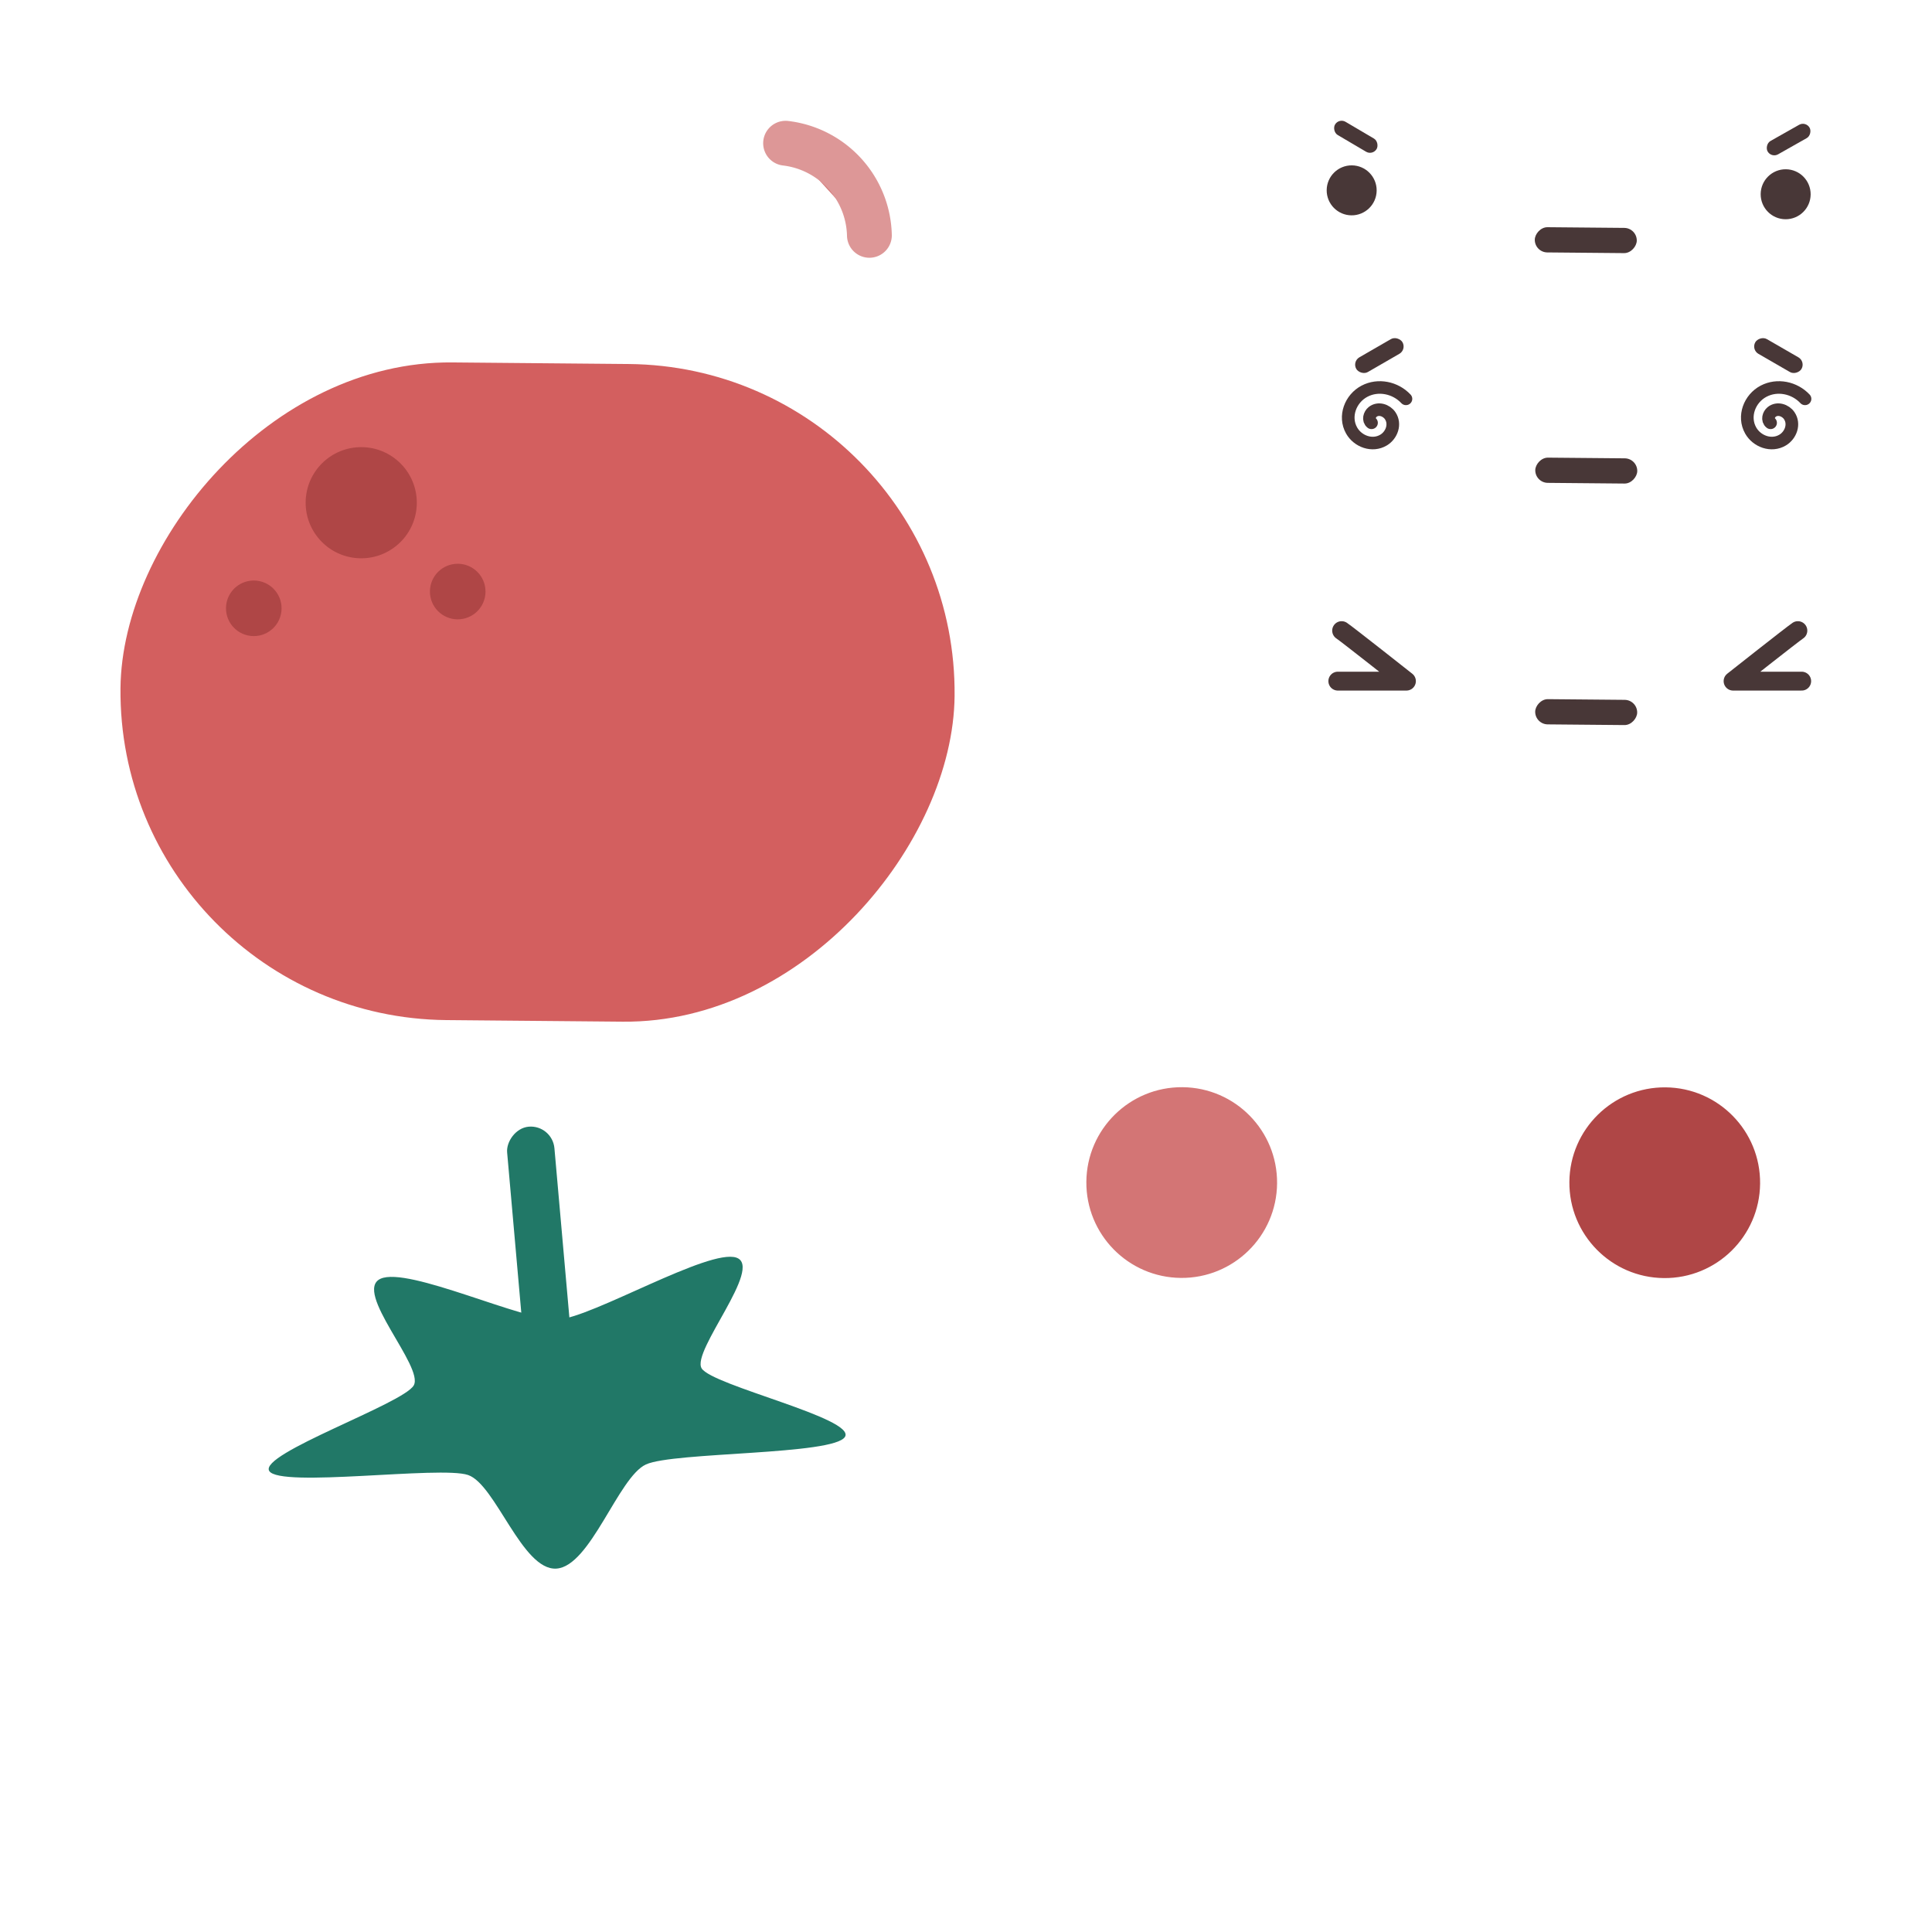 <?xml version="1.0" encoding="UTF-8" standalone="no"?>
<!-- Created with Inkscape (http://www.inkscape.org/) -->

<svg
   xmlns:dc="http://purl.org/dc/elements/1.1/"
   xmlns:cc="http://creativecommons.org/ns#"
   xmlns:rdf="http://www.w3.org/1999/02/22-rdf-syntax-ns#"
   xmlns:svg="http://www.w3.org/2000/svg"
   xmlns="http://www.w3.org/2000/svg"
   xmlns:sodipodi="http://sodipodi.sourceforge.net/DTD/sodipodi-0.dtd"
   xmlns:inkscape="http://www.inkscape.org/namespaces/inkscape"
   width="1024"
   height="1024"
   viewBox="0 0 270.933 270.933"
   version="1.1"
   id="svg8"
   inkscape:version="0.92.4 5da689c313, 2019-01-14"
   sodipodi:docname="tomato.svg"
   inkscape:export-filename="/home/henrique/Documents/01-projects/05-kitchen-tales/repo/source/02-combat-prototype/actors/player/pig.png"
   inkscape:export-xdpi="24"
   inkscape:export-ydpi="24">
  <defs
     id="defs2" />
  <sodipodi:namedview
     id="base"
     pagecolor="#282828"
     bordercolor="#373737"
     borderopacity="1"
     inkscape:pageopacity="0"
     inkscape:pageshadow="2"
     inkscape:zoom="0.7"
     inkscape:cx="585.41823"
     inkscape:cy="651.19179"
     inkscape:document-units="px"
     inkscape:current-layer="layer1"
     showgrid="true"
     units="px"
     inkscape:window-width="1920"
     inkscape:window-height="1022"
     inkscape:window-x="0"
     inkscape:window-y="30"
     inkscape:window-maximized="1"
     objecttolerance="10"
     gridtolerance="10"
     inkscape:pagecheckerboard="false"
     showguides="true"
     inkscape:guide-bbox="true"
     inkscape:snap-page="false"
     inkscape:snap-bbox="true"
     inkscape:bbox-paths="true"
     inkscape:object-paths="true"
     inkscape:snap-midpoints="false"
     inkscape:snap-nodes="false"
     inkscape:object-nodes="false"
     inkscape:snap-object-midpoints="true"
     inkscape:bbox-nodes="true"
     inkscape:snap-others="false"
     inkscape:snap-global="true"
     inkscape:snap-center="true"
     inkscape:snap-grids="true"
     inkscape:snap-to-guides="true">
    <inkscape:grid
       type="xygrid"
       id="grid1035"
       empspacing="16"
       spacingy="1.058"
       spacingx="1.058"
       dotted="false" />
  </sodipodi:namedview>
  <g
     inkscape:label="Layer 1"
     inkscape:groupmode="layer"
     id="layer1"
     transform="translate(0,-26.067)">
    <path
       inkscape:connector-curvature="0"
       id="path1693"
       d="m 188.143,114.502 c 0.802,0.535 9.087,7.083 9.087,7.083 h -9.622"
       style="fill:none;stroke:#483737;stroke-width:2.646;stroke-linecap:round;stroke-linejoin:round;stroke-miterlimit:4;stroke-dasharray:none;stroke-opacity:1" />
    <path
       style="fill:none;stroke:#483737;stroke-width:2.646;stroke-linecap:round;stroke-linejoin:round;stroke-miterlimit:4;stroke-dasharray:none;stroke-opacity:1"
       d="m 252.124,114.502 c -0.802,0.535 -9.087,7.083 -9.087,7.083 h 9.622"
       id="path1686"
       inkscape:connector-curvature="0" />
    <path
       transform="matrix(1.182,0,0,1.173,3.105,-115.629)"
       d="m 160.091,171.347 c -0.43,-0.34 -0.239,-0.996 0.128,-1.297 0.664,-0.545 1.639,-0.22 2.084,0.44 0.672,0.994 0.194,2.331 -0.782,2.919 -1.336,0.806 -3.059,0.163 -3.792,-1.146 -0.946,-1.689 -0.129,-3.815 1.528,-4.695 1.635,-0.868 3.679,-0.423 4.92,0.914"
       sodipodi:t0="0.17835523"
       sodipodi:argument="-18.064157"
       sodipodi:radius="4.4217381"
       sodipodi:revolution="1.7725836"
       sodipodi:expansion="1.17"
       sodipodi:cy="171.13391"
       sodipodi:cx="160.63989"
       id="path1661"
       style="fill:none;fill-rule:evenodd;stroke:#483737;stroke-width:1.501;stroke-linecap:round;stroke-miterlimit:4;stroke-dasharray:none;stroke-opacity:1"
       sodipodi:type="spiral" />
    <rect
       style="fill:#483737;fill-opacity:1;stroke-width:0.673"
       id="rect1663"
       width="7.481"
       height="2.38"
       x="125.815"
       y="161.285"
       ry="1.19"
       transform="rotate(-30)" />
    <path
       sodipodi:type="spiral"
       style="fill:none;fill-rule:evenodd;stroke:#483737;stroke-width:1.501;stroke-linecap:round;stroke-miterlimit:4;stroke-dasharray:none;stroke-opacity:1"
       id="path1650"
       sodipodi:cx="160.63989"
       sodipodi:cy="171.13391"
       sodipodi:expansion="1.17"
       sodipodi:revolution="1.7725836"
       sodipodi:radius="4.4217381"
       sodipodi:argument="-18.064157"
       sodipodi:t0="0.17835523"
       d="m 160.091,171.347 c -0.43,-0.34 -0.239,-0.996 0.128,-1.297 0.664,-0.545 1.639,-0.22 2.084,0.44 0.672,0.994 0.194,2.331 -0.782,2.919 -1.336,0.806 -3.059,0.163 -3.792,-1.146 -0.946,-1.689 -0.129,-3.815 1.528,-4.695 1.635,-0.868 3.679,-0.423 4.92,0.914"
       transform="matrix(1.182,0,0,1.173,59.069,-115.629)" />
    <rect
       transform="matrix(-0.866,-0.5,-0.5,0.866,0,0)"
       ry="1.19"
       y="-60.133"
       x="-257.692"
       height="2.38"
       width="7.481"
       id="rect1652"
       style="fill:#483737;fill-opacity:1;stroke-width:0.673" />
    <circle
       style="fill:#af4646;fill-opacity:1;stroke-width:0.868"
       id="circle1332"
       cx="18.18"
       cy="266.861"
       r="13.373"
       transform="matrix(-1,-0.009,-0.009,1,0,0)"
       inkscape:export-filename="/home/henrique/Documents/01-projects/06-kitchen-tales/design/tomato.png"
       inkscape:export-xdpi="24"
       inkscape:export-ydpi="24" />
    <rect
       ry="46.114"
       y="203.461"
       x="16.295"
       height="92.227"
       width="116.971"
       id="rect1334"
       style="fill:#d35f5f;fill-opacity:1;stroke-width:0.68"
       transform="matrix(-1,-0.009,-0.009,1,0,0)"
       inkscape:export-filename="/home/henrique/Documents/01-projects/06-kitchen-tales/design/tomato.png"
       inkscape:export-xdpi="24"
       inkscape:export-ydpi="24" />
    <g
       id="g930"
       transform="translate(0,-3.631)"
       inkscape:export-filename="/home/henrique/Documents/01-projects/06-kitchen-tales/design/tomato.png"
       inkscape:export-xdpi="24"
       inkscape:export-ydpi="24">
      <rect
         transform="matrix(-1,-0.009,-0.009,1,0,0)"
         ry="1.769"
         y="263.695"
         x="51.131"
         height="3.537"
         width="14.303"
         id="rect1336"
         style="fill:#483737;fill-opacity:1;stroke-width:0.609" />
      <circle
         transform="matrix(-1,-0.009,-0.009,1,0,0)"
         style="opacity:1;fill:#483737;fill-opacity:1;fill-rule:evenodd;stroke:none;stroke-width:0.919;stroke-linecap:round;stroke-linejoin:round;stroke-miterlimit:4;stroke-dasharray:none;stroke-dashoffset:0;stroke-opacity:1"
         id="circle1338"
         cx="30.313"
         cy="258.774"
         r="3.504" />
      <rect
         transform="matrix(-0.87,0.492,0.492,0.87,0,0)"
         ry="1.077"
         y="201.499"
         x="148.222"
         height="2.153"
         width="6.767"
         id="rect1340"
         style="fill:#483737;fill-opacity:1;stroke-width:0.609" />
      <rect
         style="fill:#483737;fill-opacity:1;stroke-width:0.609"
         id="rect1342"
         width="6.767"
         height="2.153"
         x="43.648"
         y="261.874"
         ry="1.077"
         transform="rotate(30.497)" />
      <circle
         transform="matrix(-1,-0.009,-0.009,1,0,0)"
         r="3.504"
         cy="258.774"
         cx="91.173"
         id="circle1344"
         style="opacity:1;fill:#483737;fill-opacity:1;fill-rule:evenodd;stroke:none;stroke-width:0.919;stroke-linecap:round;stroke-linejoin:round;stroke-miterlimit:4;stroke-dasharray:none;stroke-dashoffset:0;stroke-opacity:1" />
    </g>
    <circle
       r="7.794"
       cy="223.268"
       cx="-99.772"
       id="circle1364"
       style="fill:#af4646;fill-opacity:1;stroke-width:0.786"
       transform="rotate(0.497)"
       inkscape:export-filename="/home/henrique/Documents/01-projects/06-kitchen-tales/design/tomato.png"
       inkscape:export-xdpi="24"
       inkscape:export-ydpi="24" />
    <circle
       style="fill:#af4646;fill-opacity:1;stroke-width:0.393"
       id="circle1366"
       cx="-114.71"
       cy="238.206"
       r="3.897"
       transform="rotate(0.497)"
       inkscape:export-filename="/home/henrique/Documents/01-projects/06-kitchen-tales/design/tomato.png"
       inkscape:export-xdpi="24"
       inkscape:export-ydpi="24" />
    <circle
       r="3.897"
       cy="235.608"
       cx="-86.133"
       id="circle1368"
       style="fill:#af4646;fill-opacity:1;stroke-width:0.393"
       transform="rotate(0.497)"
       inkscape:export-filename="/home/henrique/Documents/01-projects/06-kitchen-tales/design/tomato.png"
       inkscape:export-xdpi="24"
       inkscape:export-ydpi="24" />
    <circle
       r="13.373"
       cy="267.865"
       cx="133.985"
       id="circle1370"
       style="fill:#d37575;fill-opacity:1;stroke-width:0.868"
       transform="matrix(-1,-0.009,-0.009,1,0,0)"
       inkscape:export-filename="/home/henrique/Documents/01-projects/06-kitchen-tales/design/tomato.png"
       inkscape:export-xdpi="24"
       inkscape:export-ydpi="24" />
    <path
       style="opacity:1;fill:#d37575;fill-opacity:1;stroke:#dd9797;stroke-width:6.286;stroke-linecap:round;stroke-miterlimit:4;stroke-dasharray:none;stroke-opacity:1"
       id="path1378"
       sodipodi:type="arc"
       sodipodi:cx="93.645569"
       sodipodi:cy="219.59454"
       sodipodi:rx="13.318473"
       sodipodi:ry="13.318473"
       sodipodi:start="2.9458982"
       sodipodi:end="4.3763507"
       d="m 80.581,222.184 a 13.318,13.318 0 0 1 8.673,-15.163"
       sodipodi:open="true"
       transform="matrix(-0.976,0.217,0.217,0.976,0,0)"
       inkscape:export-filename="/home/henrique/Documents/01-projects/06-kitchen-tales/design/tomato.png"
       inkscape:export-xdpi="24"
       inkscape:export-ydpi="24" />
    <g
       id="g951"
       inkscape:export-filename="/home/henrique/Documents/01-projects/06-kitchen-tales/design/tomato.png"
       inkscape:export-xdpi="24"
       inkscape:export-ydpi="24">
      <path
         transform="matrix(-0.783,0.069,0.038,0.427,327.073,-35.076)"
         inkscape:transform-center-y="1.6860305"
         inkscape:transform-center-x="0.0067517789"
         d="m 595.887,487.748 c -1.582,5.905 -30.517,3.179 -35.268,7.027 -4.751,3.847 -8.101,32.717 -14.206,33.037 -6.105,0.32 -12.454,-28.041 -17.581,-31.371 -5.127,-3.33 -33.619,2.406 -35.809,-3.302 -2.191,-5.707 22.82,-20.51 24.402,-26.415 1.582,-5.905 -12.677,-31.23 -7.926,-35.077 4.751,-3.847 26.558,15.365 32.663,15.045 6.105,-0.32 25.784,-21.707 30.911,-18.377 5.127,3.33 -6.407,30.006 -4.216,35.713 2.191,5.707 28.612,17.814 27.03,23.719 z"
         inkscape:randomized="0"
         inkscape:rounded="0.17"
         inkscape:flatsided="false"
         sodipodi:arg2="0.89011792"
         sodipodi:arg1="0.26179939"
         sodipodi:r2="27.076637"
         sodipodi:r1="54.153275"
         sodipodi:cy="473.7316"
         sodipodi:cx="543.57916"
         sodipodi:sides="5"
         id="path1376"
         style="opacity:1;fill:#217867;fill-opacity:1"
         sodipodi:type="star" />
      <rect
         transform="matrix(-0.996,0.088,0.088,0.996,0,0)"
         ry="3.33"
         y="157.96"
         x="95.553"
         height="33.755"
         width="6.659"
         id="rect1380"
         style="opacity:1;fill:#217867;fill-opacity:1;stroke:none;stroke-width:6.286;stroke-linecap:round;stroke-miterlimit:4;stroke-dasharray:none;stroke-opacity:1" />
    </g>
    <rect
       transform="matrix(-1,-0.009,-0.009,1,0,0)"
       style="fill:#d35f5f;fill-opacity:1;stroke-width:0.68"
       id="rect932"
       width="116.971"
       height="92.227"
       x="-134.969"
       y="76.315"
       ry="46.114" />
    <circle
       transform="rotate(0.497)"
       style="fill:#af4646;fill-opacity:1;stroke-width:0.786"
       id="circle934"
       cx="51.492"
       cy="96.122"
       r="7.794" />
    <circle
       transform="rotate(0.497)"
       r="3.897"
       cy="111.06"
       cx="36.554"
       id="circle936"
       style="fill:#af4646;fill-opacity:1;stroke-width:0.393" />
    <circle
       transform="rotate(0.497)"
       style="fill:#af4646;fill-opacity:1;stroke-width:0.393"
       id="circle938"
       cx="65.131"
       cy="108.462"
       r="3.897" />
    <path
       transform="matrix(-0.976,0.217,0.217,0.976,0,0)"
       sodipodi:open="true"
       d="m -106.211,84.137 a 13.318,13.318 0 0 1 8.672,-15.163"
       sodipodi:end="4.3763507"
       sodipodi:start="2.9458982"
       sodipodi:ry="13.318473"
       sodipodi:rx="13.318473"
       sodipodi:cy="81.546875"
       sodipodi:cx="-93.14711"
       sodipodi:type="arc"
       id="path940"
       style="opacity:1;fill:#d37575;fill-opacity:1;stroke:#dd9797;stroke-width:6.286;stroke-linecap:round;stroke-miterlimit:4;stroke-dasharray:none;stroke-opacity:1" />
    <g
       id="g957"
       transform="translate(158.727,18.037)">
      <path
         sodipodi:type="star"
         style="opacity:1;fill:#217867;fill-opacity:1"
         id="path953"
         sodipodi:sides="5"
         sodipodi:cx="543.57916"
         sodipodi:cy="473.7316"
         sodipodi:r1="54.153275"
         sodipodi:r2="27.076637"
         sodipodi:arg1="0.26179939"
         sodipodi:arg2="0.89011792"
         inkscape:flatsided="false"
         inkscape:rounded="0.17"
         inkscape:randomized="0"
         d="m 595.887,487.748 c -1.582,5.905 -30.517,3.179 -35.268,7.027 -4.751,3.847 -8.101,32.717 -14.206,33.037 -6.105,0.32 -12.454,-28.041 -17.581,-31.371 -5.127,-3.33 -33.619,2.406 -35.809,-3.302 -2.191,-5.707 22.82,-20.51 24.402,-26.415 1.582,-5.905 -12.677,-31.23 -7.926,-35.077 4.751,-3.847 26.558,15.365 32.663,15.045 6.105,-0.32 25.784,-21.707 30.911,-18.377 5.127,3.33 -6.407,30.006 -4.216,35.713 2.191,5.707 28.612,17.814 27.03,23.719 z"
         inkscape:transform-center-x="0.0067517789"
         inkscape:transform-center-y="1.6860305"
         transform="matrix(-0.783,0.069,0.038,0.427,327.073,-35.076)" />
      <rect
         style="opacity:1;fill:#217867;fill-opacity:1;stroke:none;stroke-width:6.286;stroke-linecap:round;stroke-miterlimit:4;stroke-dasharray:none;stroke-opacity:1"
         id="rect955"
         width="6.659"
         height="33.755"
         x="95.553"
         y="157.96"
         ry="3.33"
         transform="matrix(-0.996,0.088,0.088,0.996,0,0)" />
    </g>
    <circle
       transform="matrix(-1,-0.009,-0.009,1,0,0)"
       r="13.373"
       cy="189.808"
       cx="-235.162"
       id="circle959"
       style="fill:#af4646;fill-opacity:1;stroke-width:0.868" />
    <circle
       transform="matrix(-1,-0.009,-0.009,1,0,0)"
       style="fill:#d37575;fill-opacity:1;stroke-width:0.868"
       id="circle961"
       cx="-167.431"
       cy="190.395"
       r="13.373" />
    <g
       inkscape:export-ydpi="24"
       inkscape:export-xdpi="24"
       inkscape:export-filename="/home/henrique/Documents/01-projects/06-kitchen-tales/design/tomato.png"
       transform="translate(283.053,-205.193)"
       id="g1627">
      <rect
         style="fill:#483737;fill-opacity:1;stroke-width:0.609"
         id="rect1617"
         width="14.303"
         height="3.537"
         x="51.131"
         y="263.695"
         ry="1.769"
         transform="matrix(-1,-0.009,-0.009,1,0,0)" />
      <circle
         r="3.504"
         cy="258.774"
         cx="30.313"
         id="circle1619"
         style="opacity:1;fill:#483737;fill-opacity:1;fill-rule:evenodd;stroke:none;stroke-width:0.919;stroke-linecap:round;stroke-linejoin:round;stroke-miterlimit:4;stroke-dasharray:none;stroke-dashoffset:0;stroke-opacity:1"
         transform="matrix(-1,-0.009,-0.009,1,0,0)" />
      <rect
         style="fill:#483737;fill-opacity:1;stroke-width:0.609"
         id="rect1621"
         width="6.767"
         height="2.153"
         x="148.222"
         y="201.499"
         ry="1.077"
         transform="matrix(-0.87,0.492,0.492,0.87,0,0)" />
      <rect
         transform="rotate(30.497)"
         ry="1.077"
         y="261.874"
         x="43.648"
         height="2.153"
         width="6.767"
         id="rect1623"
         style="fill:#483737;fill-opacity:1;stroke-width:0.609" />
      <circle
         style="opacity:1;fill:#483737;fill-opacity:1;fill-rule:evenodd;stroke:none;stroke-width:0.919;stroke-linecap:round;stroke-linejoin:round;stroke-miterlimit:4;stroke-dasharray:none;stroke-dashoffset:0;stroke-opacity:1"
         id="circle1625"
         cx="91.173"
         cy="258.774"
         r="3.504"
         transform="matrix(-1,-0.009,-0.009,1,0,0)" />
    </g>
    <rect
       style="fill:#483737;fill-opacity:1;stroke-width:0.609"
       id="rect1629"
       width="14.303"
       height="3.537"
       x="-230.411"
       y="88.283"
       ry="1.769"
       transform="matrix(-1,-0.009,-0.009,1,0,0)" />
    <rect
       style="fill:#483737;fill-opacity:1;stroke-width:0.609"
       id="rect1671"
       width="14.303"
       height="3.537"
       x="-230.705"
       y="122.149"
       ry="1.769"
       transform="matrix(-1,-0.009,-0.009,1,0,0)" />
  </g>
</svg>
